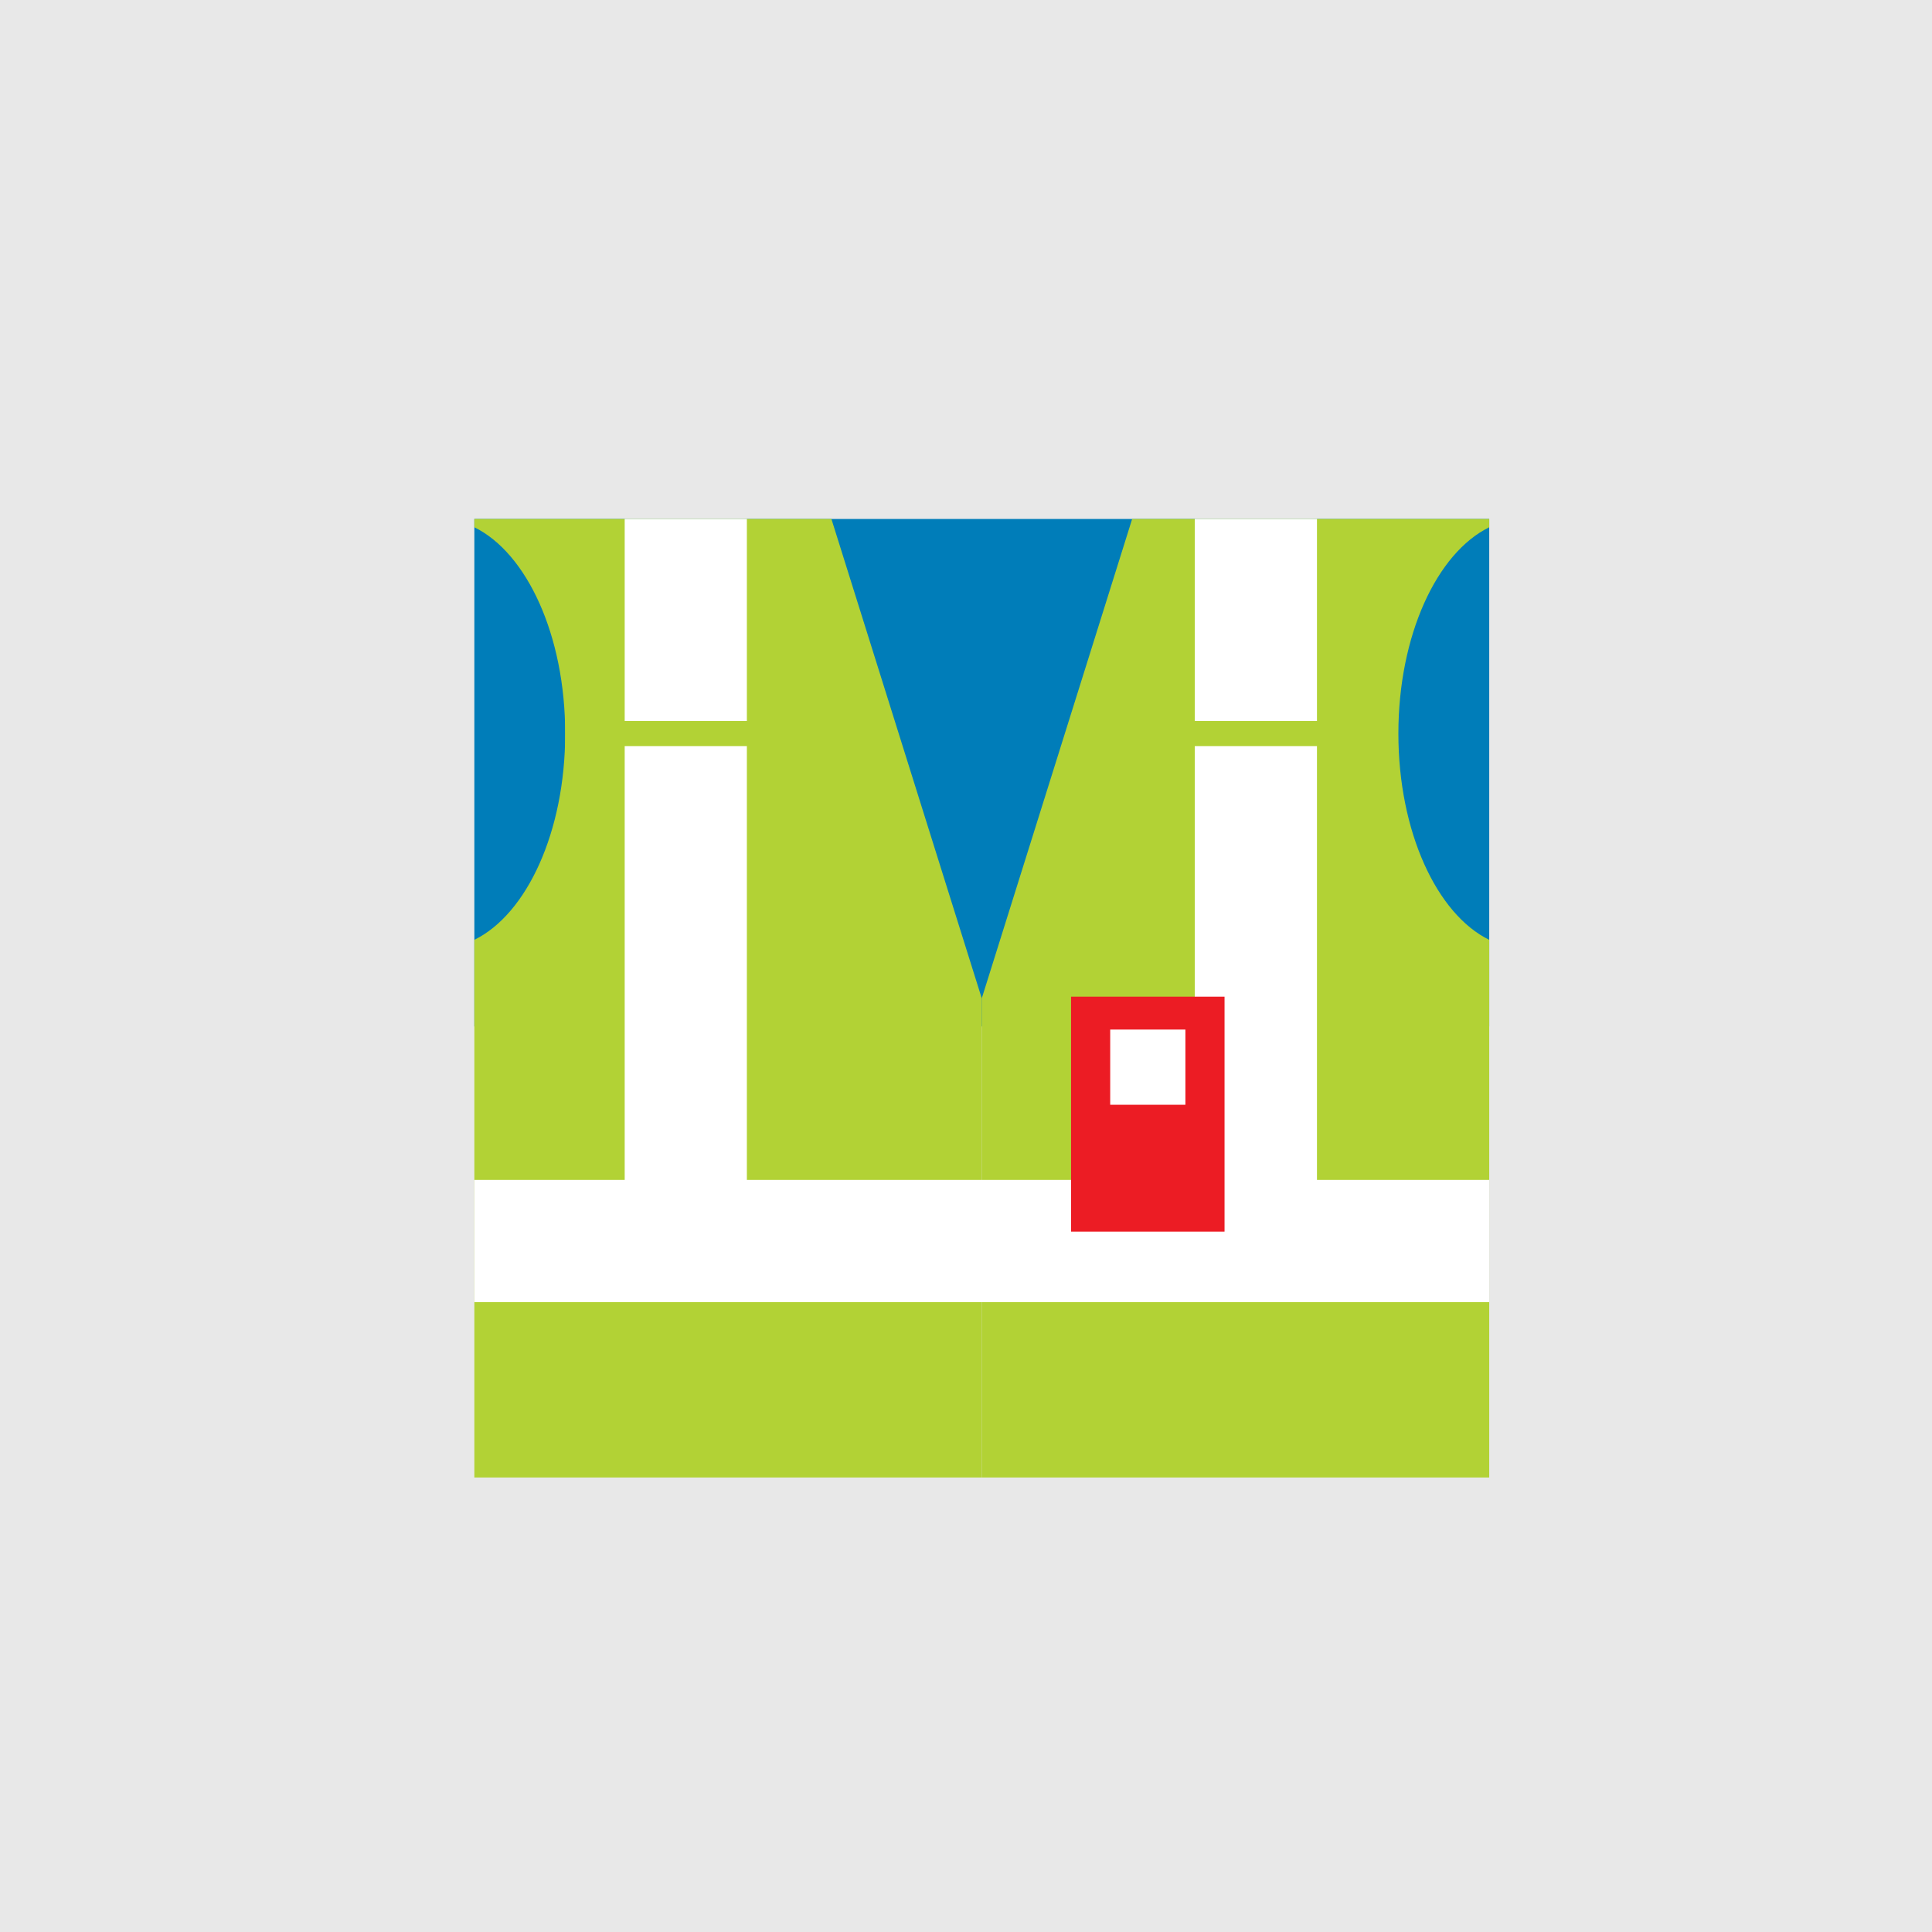 <svg
  width="500"
  height="500"
  viewBox="0 0 500 500"
  fill="none"
  xmlns="http://www.w3.org/2000/svg">
  <rect x="0" y="0" width="500" height="500" fill="#333333" stroke="none"/>
  <g clip-path="url(#clip0)">
    <path
      d="M500 -7.37H0V500H500V-7.37Z"
      fill="#E8E8E8">
    </path>

    <path
      d="M385.41 134.31H122.76V265.64H385.41V134.31Z"
      fill="#007DB9">
    </path>

    <path
      d="M215.17 134.31H122.76V136.46C136.33 143.09 146.27 164.46 146.27 189.84C146.27 215.22 136.33 236.59 122.76 243.23V382.37H254.08V258.37L215.17 134.31Z"
      fill="#B2D235">
    </path>

    <path
      d="M293 134.31H385.41V136.46C371.84 143.09 361.9 164.46 361.9 189.84C361.9 215.22 371.84 236.59 385.41 243.23V382.37H254.08V258.37L293 134.31Z"
      fill="#B2D235">
    </path>

    <path
      d="M193.29 134.31H161.67V306.17H193.29V134.31Z"
      fill="white">
    </path>

    <path
      d="M340.83 134.31H309.21V306.17H340.83V134.31Z"
      fill="white">
    </path>

    <path
      d="M385.41 336.98V305.36H122.76V336.98H385.41Z"
      fill="white">
    </path>

    <path
      d="M146.27 189.84H213.55"
      stroke="#B2D235"
      stroke-width="6.49"
      stroke-miterlimit="10">
    </path>

    <path
      d="M291.37 189.84H358.66"
      stroke="#B2D235"
      stroke-width="6.49"
      stroke-miterlimit="10">
    </path>

    <path
      d="M316.91 257.94H277.19V318.74H316.91V257.94Z"
      fill="#EC1C24">
    </path>

    <path
      d="M306.78 266.45H287.32V285.91H306.78V266.45Z"
      fill="white">
    </path>
  </g>

  <defs>
    <clipPath id="clip0">
      <rect
        width="500"
        height="500"
        fill="white">
      </rect>
    </clipPath>
  </defs>
</svg>
